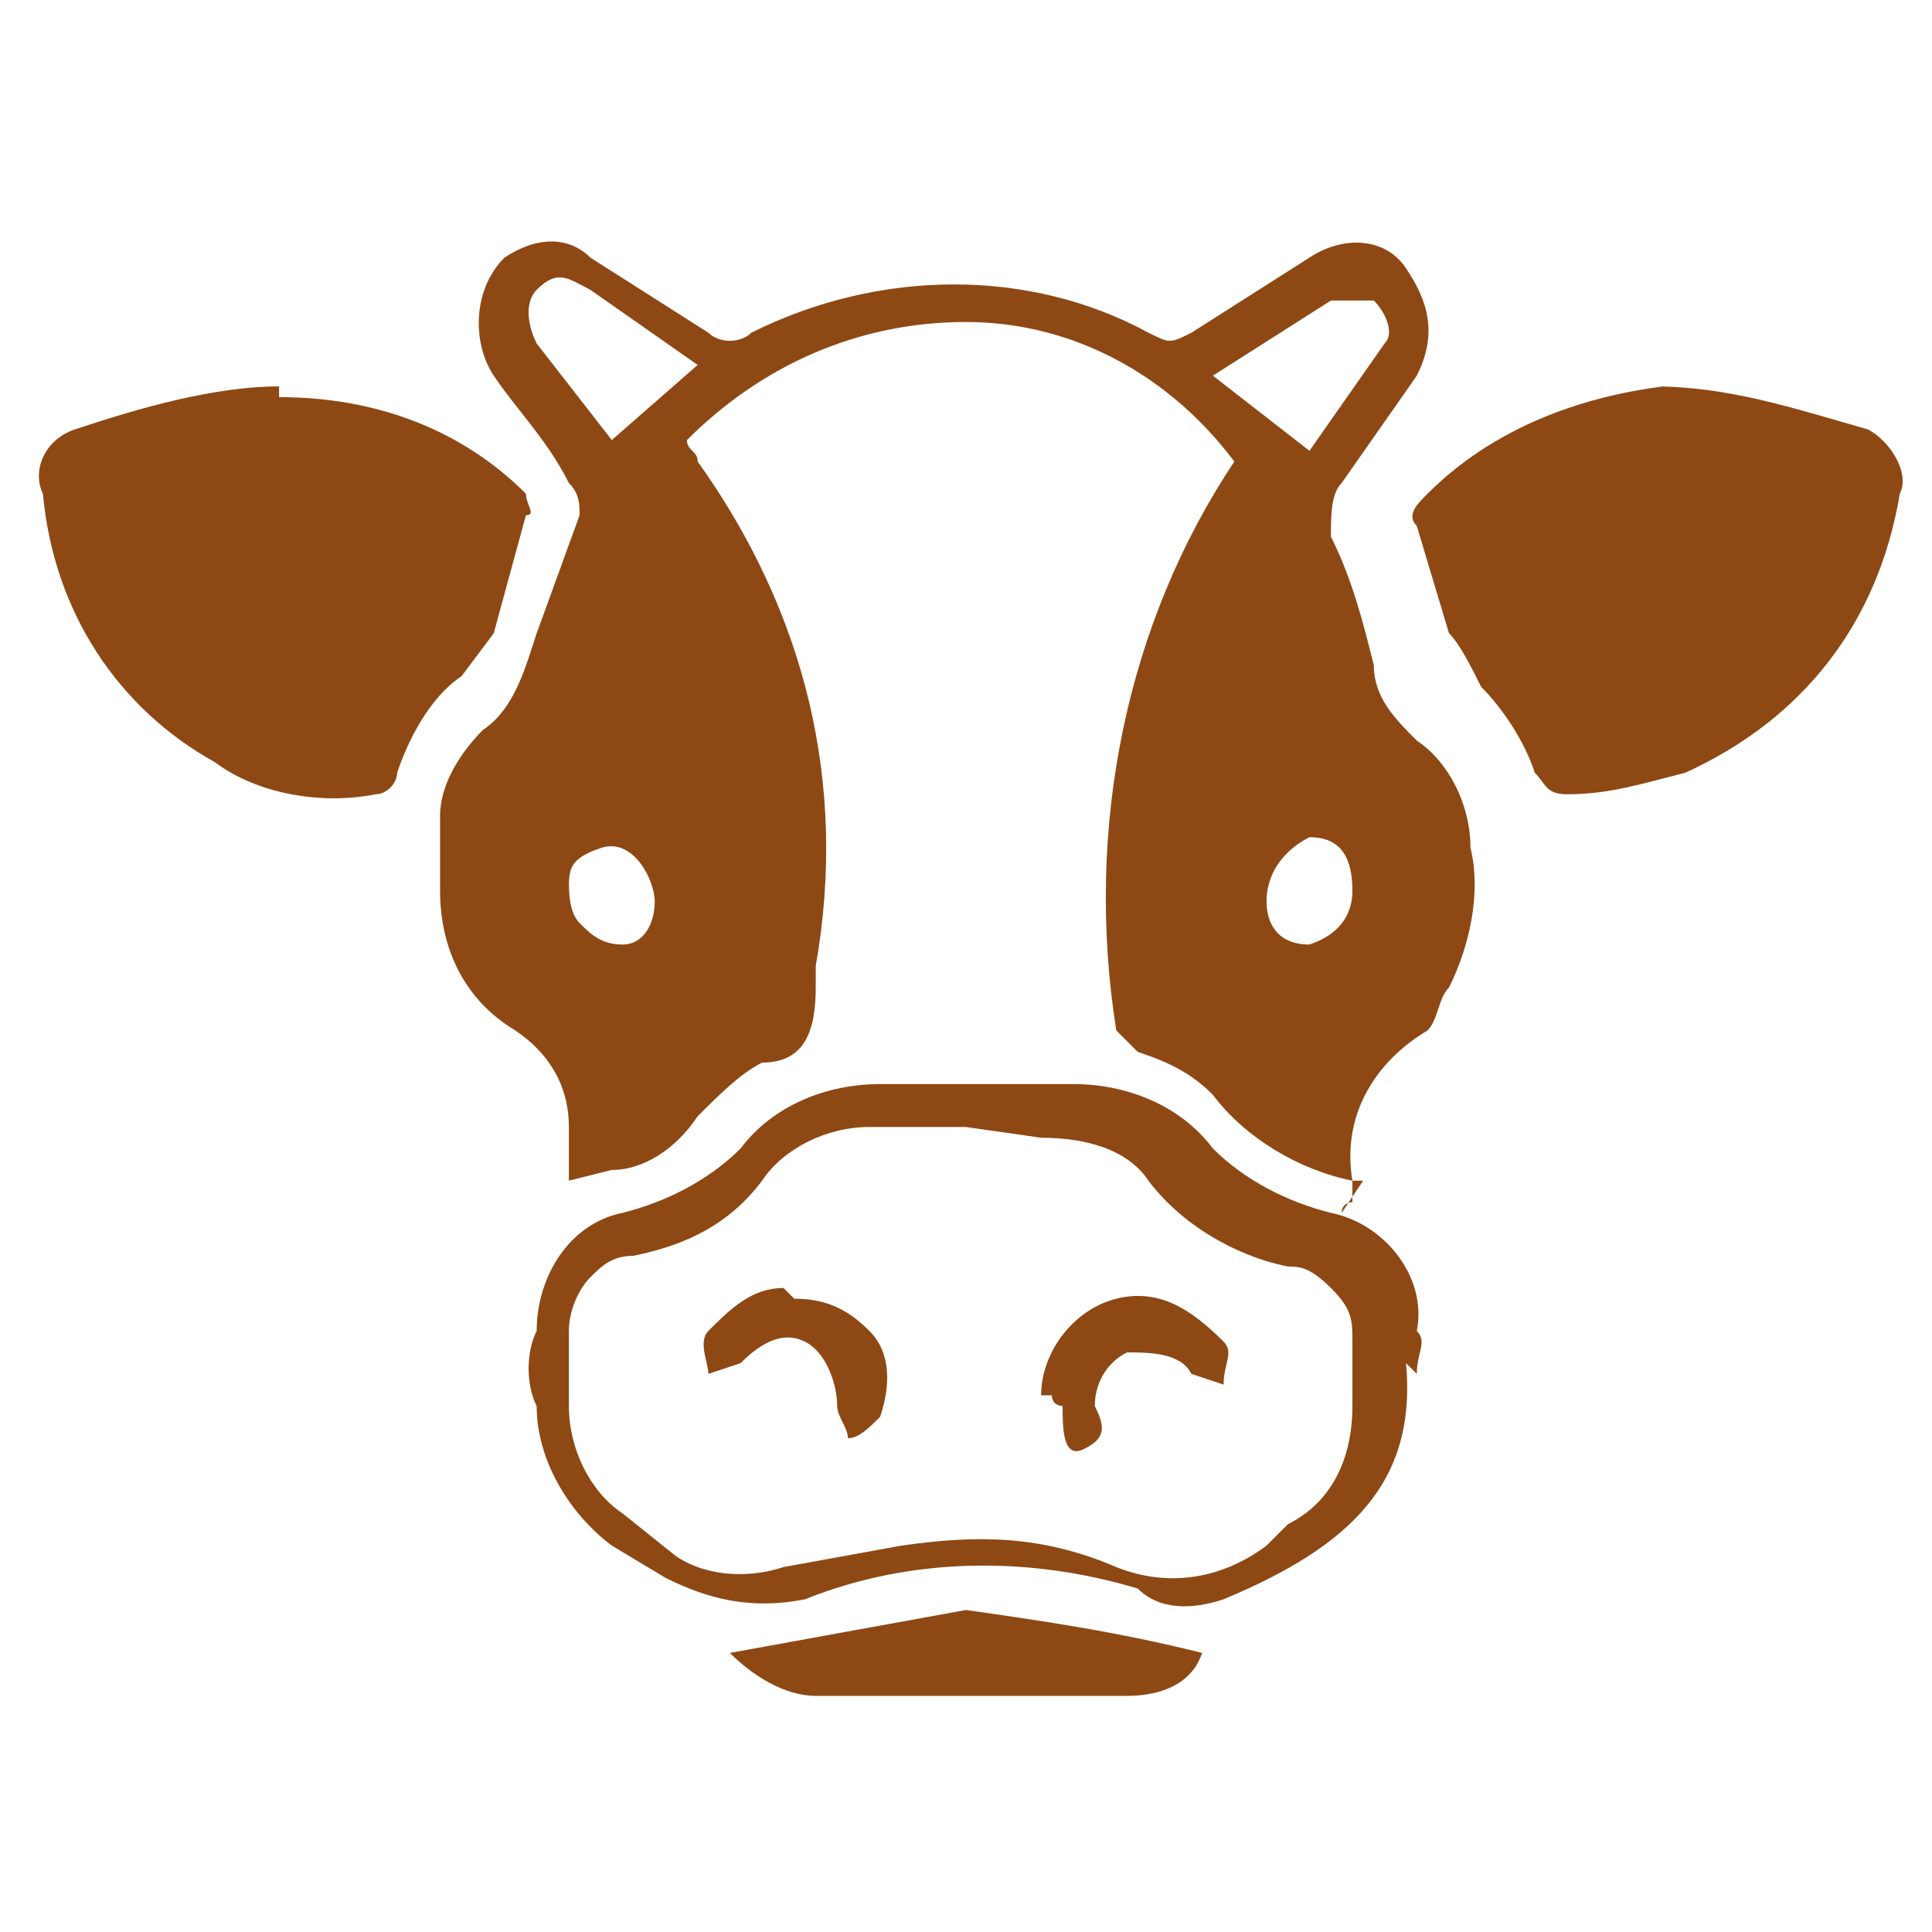 <?xml version="1.0" encoding="utf-8"?><svg xmlns="http://www.w3.org/2000/svg" width="24" height="24" viewBox="0 0 18 18"  fill="rgb(55.686%,28.235%,7.843%)" xmlns:v="https://vecta.io/nano"><path d="M12.7 11h-.1c-.5-.1-1-.4-1.3-.8-.2-.2-.4-.3-.7-.4l-.2-.2c-.3-1.9.1-3.8 1.1-5.3C10.9 3.5 10 3 9 3s-1.9.4-2.6 1.1c0 .1.1.1.1.2 1 1.4 1.4 3 1.1 4.7v.2c0 .4-.1.7-.5.7-.2.1-.4.3-.6.5-.2.3-.5.5-.8.5l-.4.1v-.5c0-.4-.2-.7-.5-.9-.5-.3-.7-.8-.7-1.3v-.7c0-.3.2-.6.4-.8.3-.2.4-.6.5-.9l.4-1.1c0-.1 0-.2-.1-.3-.2-.4-.5-.7-.7-1s-.2-.8.1-1.1c.3-.2.6-.2.8 0l1.1.7c.1.1.3.1.4 0 1.2-.6 2.6-.6 3.7 0 .2.1.2.1.4 0l1.1-.7c.3-.2.7-.2.9.1s.3.6.1 1l-.7 1c-.1.1-.1.3-.1.5.2.4.3.8.4 1.2 0 .3.2.5.4.7.3.2.5.6.5 1 .1.4 0 .9-.2 1.3-.1.1-.1.3-.2.4-.5.3-.8.8-.7 1.4v.2s-.1 0-.1.1zm-7-6.9l.8-.7-1-.7c-.2-.1-.3-.2-.5 0-.1.1-.1.3 0 .5zm6.5.1l.7-1c.1-.1 0-.3-.1-.4h-.4l-1.1.7zm.4 4.1c0-.3-.1-.5-.4-.5-.2.1-.4.3-.4.6 0 .2.1.4.4.4.3-.1.4-.3.4-.5zm-7.3-.1c0 .1 0 .3.1.4s.2.2.4.2.3-.2.3-.4-.2-.6-.5-.5-.3.2-.3.4zm10.1-4.6c.7 0 1.3.2 2 .4.2.1.4.4.3.6-.2 1.2-.9 2.1-2 2.6-.4.1-.7.2-1.1.2-.2 0-.2-.1-.3-.2-.1-.3-.3-.6-.5-.8-.1-.2-.2-.4-.3-.5l-.3-1c-.1-.1 0-.2.1-.3.6-.6 1.4-.9 2.2-1zm0 0"/><path d="M2.6 3.7c.9 0 1.7.3 2.3.9 0 .1.1.2 0 .2l-.3 1.1-.3.4c-.3.2-.5.6-.6.9 0 .1-.1.2-.2.2-.5.1-1.1 0-1.5-.3C1.1 6.6.5 5.7.4 4.6.3 4.4.4 4.1.7 4c.6-.2 1.3-.4 1.9-.4zm10.5 9c.1 1.1-.5 1.7-1.7 2.2-.3.1-.6.1-.8-.1-1-.3-2.1-.3-3.1.1-.5.1-.9 0-1.3-.2l-.5-.3c-.4-.3-.7-.8-.7-1.3-.1-.2-.1-.5 0-.7 0-.5.3-1 .8-1.1.4-.1.8-.3 1.1-.6.3-.4.8-.6 1.3-.6H10c.5 0 1 .2 1.3.6.3.3.7.5 1.1.6.5.1.9.6.8 1.1.1.1 0 .2 0 .4zM9 10.5h-.9c-.4 0-.8.2-1 .5-.3.4-.7.6-1.2.7-.2 0-.3.1-.4.2s-.2.3-.2.5v.7c0 .4.2.8.5 1l.5.4c.3.2.7.2 1 .1l1.1-.2c.7-.1 1.3-.1 2 .2.5.2 1 .1 1.4-.2l.2-.2c.4-.2.6-.6.6-1.1v-.6c0-.2 0-.3-.2-.5s-.3-.2-.4-.2c-.5-.1-1-.4-1.3-.8-.2-.3-.6-.4-1-.4zm0 0"/><path d="M6.8 15.4L9 15c.7.1 1.4.2 2.2.4-.1.3-.4.4-.7.4H7.6c-.3 0-.6-.2-.8-.4zm.6-3.3c.3 0 .5.1.7.3s.2.5.1.8c-.1.1-.2.2-.3.2 0-.1-.1-.2-.1-.3 0-.2-.1-.5-.3-.6s-.4 0-.6.2l-.3.1c0-.1-.1-.3 0-.4.2-.2.4-.4.7-.4zm2.3.9c0-.4.3-.8.7-.9s.7.1 1 .4c.1.1 0 .2 0 .4l-.3-.1c-.1-.2-.4-.2-.6-.2-.2.1-.3.3-.3.5.1.2.1.3-.1.4s-.2-.2-.2-.4c0 0-.1 0-.1-.1zm0 0"/></svg>